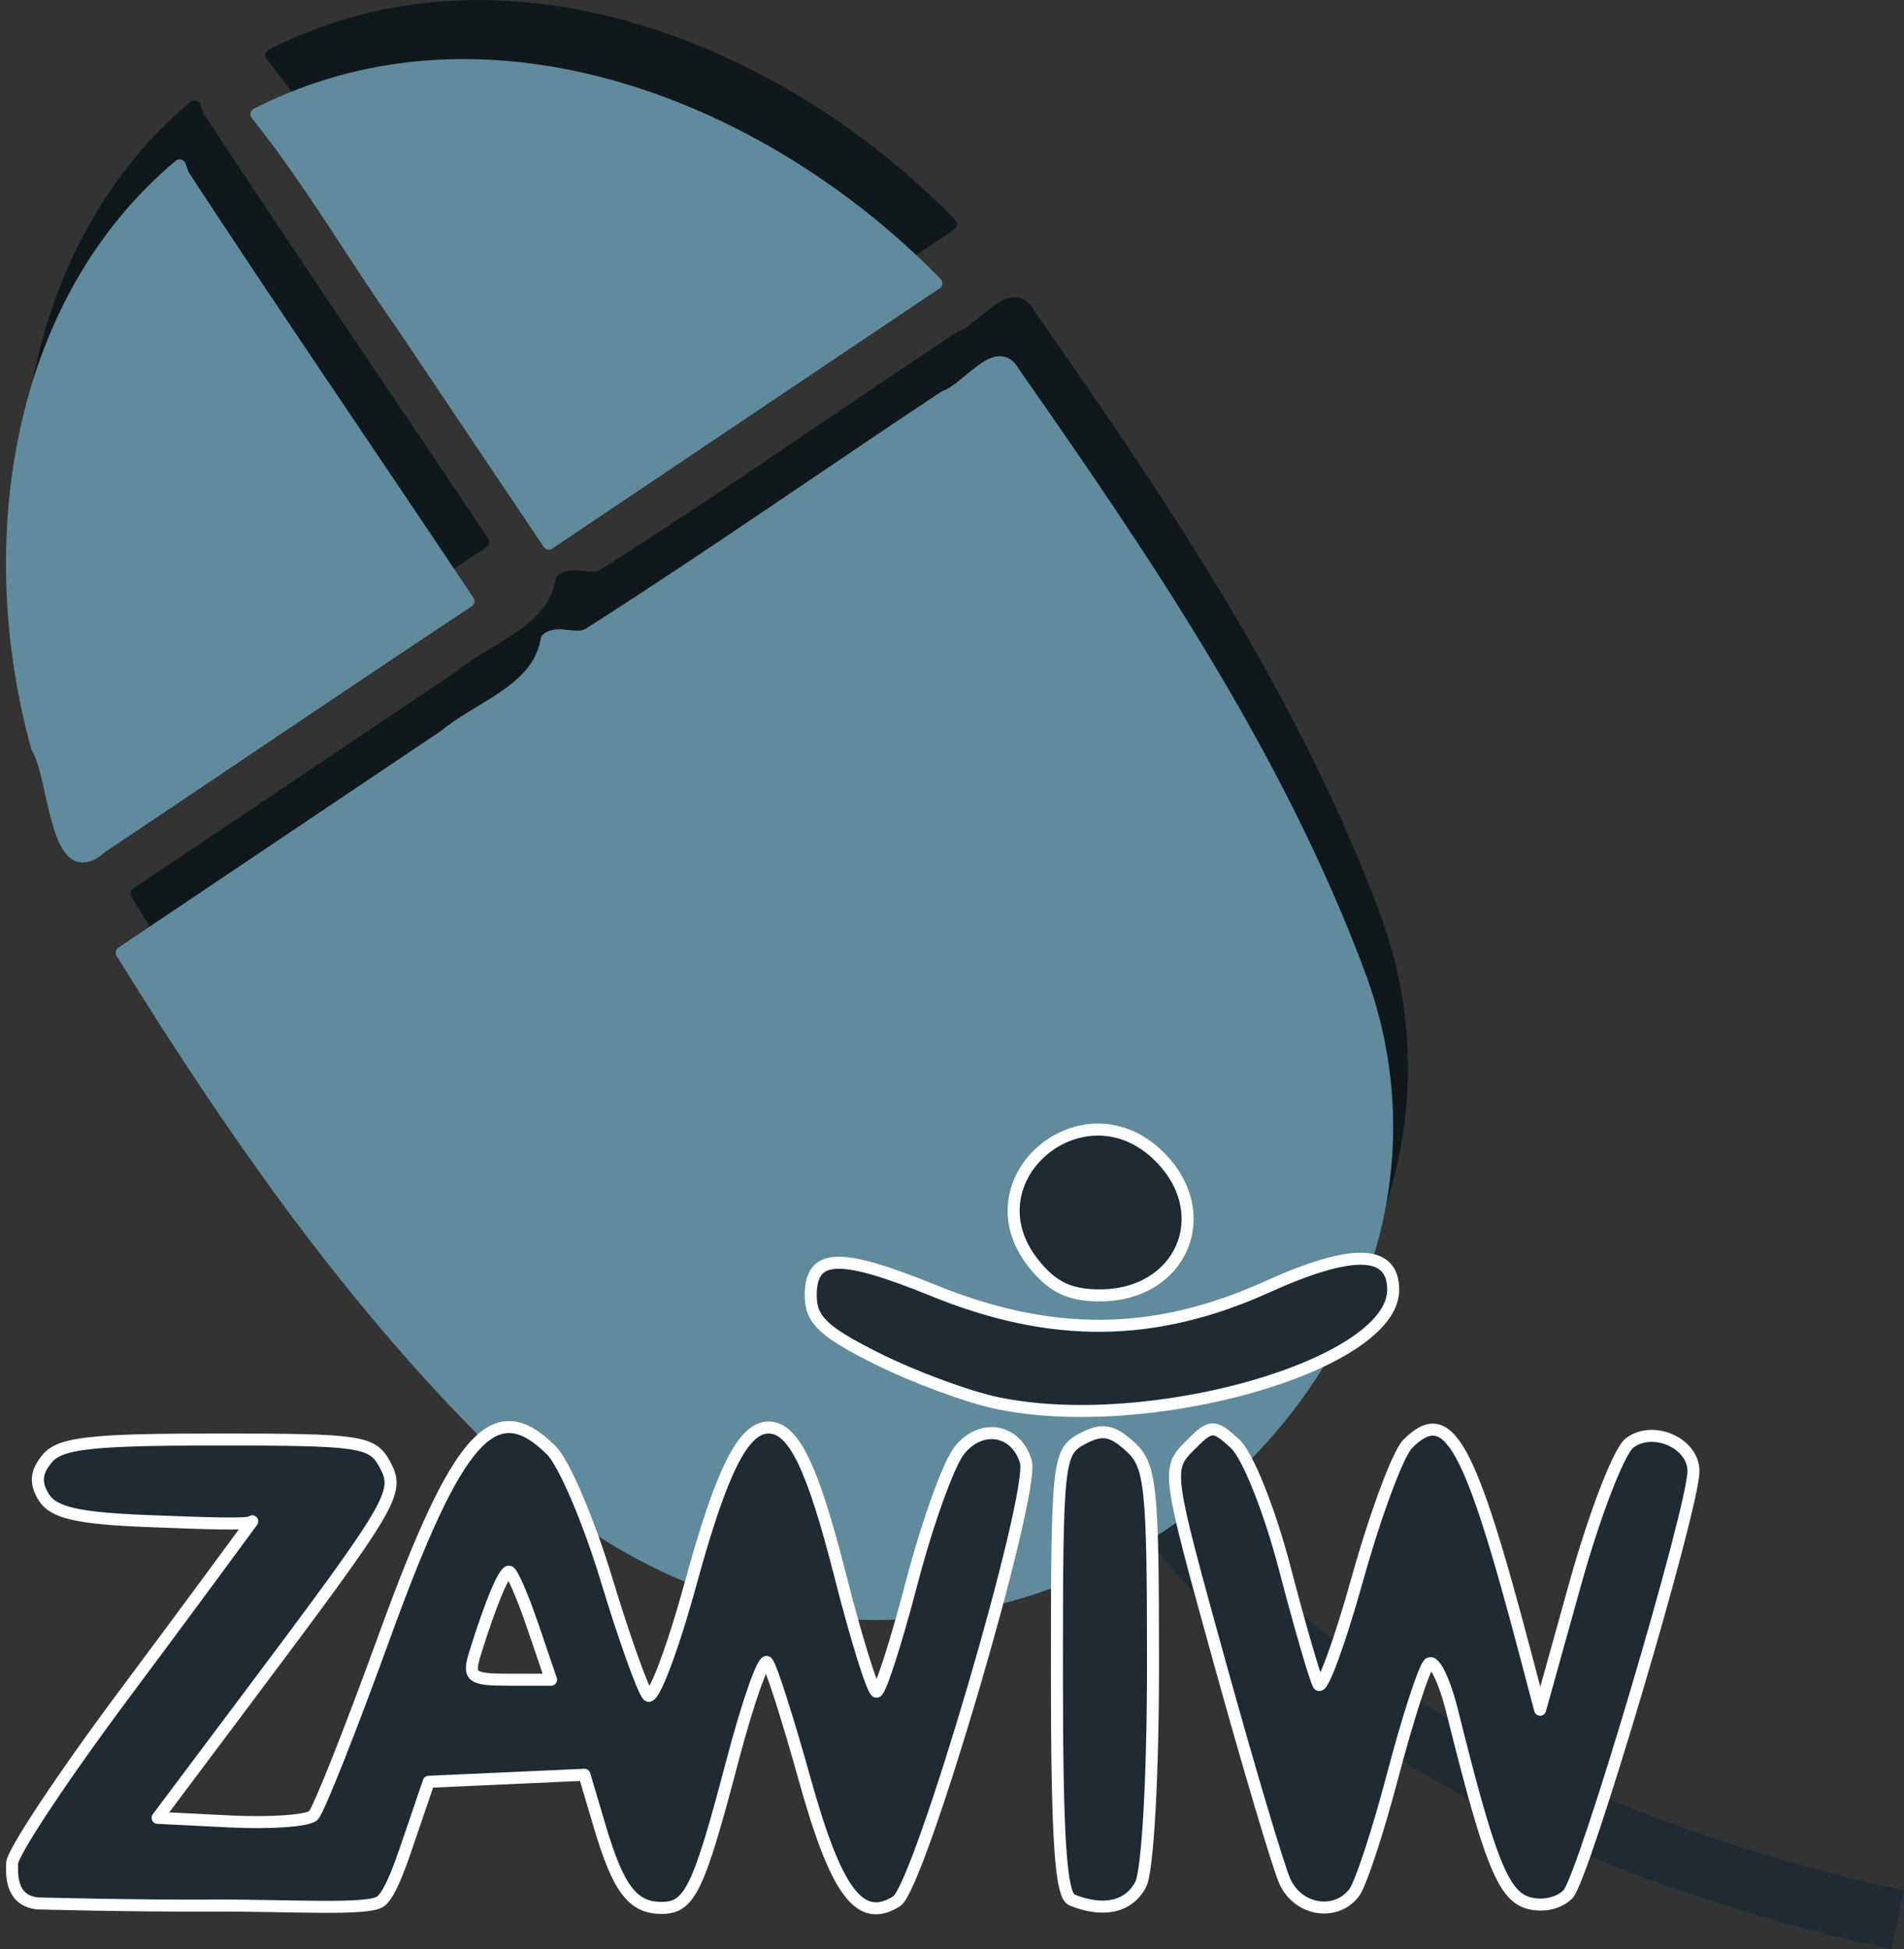 <?xml version="1.0" encoding="UTF-8" standalone="no"?>
<!-- Created with Inkscape (http://www.inkscape.org/) -->

<svg
   xmlns:dc="http://purl.org/dc/elements/1.1/"
   xmlns:cc="http://creativecommons.org/ns#"
   xmlns:rdf="http://www.w3.org/1999/02/22-rdf-syntax-ns#"
   xmlns:svg="http://www.w3.org/2000/svg"
   xmlns="http://www.w3.org/2000/svg"
   xmlns:sodipodi="http://sodipodi.sourceforge.net/DTD/sodipodi-0.dtd"
   xmlns:inkscape="http://www.inkscape.org/namespaces/inkscape"
   width="44.742mm"
   height="45.804mm"
   viewBox="0 0 158.536 162.298"
   id="svg2"
   version="1.1"
   inkscape:version="0.91 r13725"
   sodipodi:docname="catalogIcon-maustraining.svg">
  <rect x="0" y="0" width="158.536" height="162.298" fill="#333333" stroke="none"/>
  <defs
     id="defs4">
    <marker
       inkscape:stockid="Arrow1Mstart"
       orient="auto"
       refY="0"
       refX="0"
       id="Arrow1Mstart"
       style="overflow:visible"
       inkscape:isstock="true">
      <path
         id="path4338"
         d="M 0,0 5,-5 -12.5,0 5,5 0,0 Z"
         style="fill:#000000;fill-opacity:1;fill-rule:evenodd;stroke:#000000;stroke-width:1pt;stroke-opacity:1"
         transform="matrix(0.4,0,0,0.4,4,0)"
         inkscape:connector-curvature="0" />
    </marker>
    <marker
       inkscape:stockid="Arrow1Lstart"
       orient="auto"
       refY="0"
       refX="0"
       id="Arrow1Lstart"
       style="overflow:visible"
       inkscape:isstock="true">
      <path
         id="path4332"
         d="M 0,0 5,-5 -12.5,0 5,5 0,0 Z"
         style="fill:#000000;fill-opacity:1;fill-rule:evenodd;stroke:#000000;stroke-width:1pt;stroke-opacity:1"
         transform="matrix(0.8,0,0,0.8,10,0)"
         inkscape:connector-curvature="0" />
    </marker>
    <marker
       inkscape:stockid="Arrow1Lend"
       orient="auto"
       refY="0"
       refX="0"
       id="Arrow1Lend"
       style="overflow:visible"
       inkscape:isstock="true">
      <path
         id="path4335"
         d="M 0,0 5,-5 -12.5,0 5,5 0,0 Z"
         style="fill:#000000;fill-opacity:1;fill-rule:evenodd;stroke:#000000;stroke-width:1pt;stroke-opacity:1"
         transform="matrix(-0.8,0,0,-0.8,-10,0)"
         inkscape:connector-curvature="0" />
    </marker>
  </defs>
  <sodipodi:namedview
     id="base"
     pagecolor="#ffffff"
     bordercolor="#666666"
     borderopacity="1.0"
     inkscape:pageopacity="0.0"
     inkscape:pageshadow="2"
     inkscape:zoom="2"
     inkscape:cx="4.7783312"
     inkscape:cy="107.52812"
     inkscape:document-units="px"
     inkscape:current-layer="g4149"
     showgrid="false"
     fit-margin-top="0"
     fit-margin-left="0"
     fit-margin-right="0"
     fit-margin-bottom="0"
     inkscape:window-width="1918"
     inkscape:window-height="1057"
     inkscape:window-x="-1"
     inkscape:window-y="20"
     inkscape:window-maximized="1" />
  <g
     inkscape:label="Layer 1"
     inkscape:groupmode="layer"
     id="layer1"
     transform="translate(-166.593,-226.445)">
    <g
       id="g4149"
       transform="translate(97.985,-42.426)">
      <path
         sodipodi:nodetypes="cccccccccccccccccccc"
         inkscape:connector-curvature="0"
         id="path5583"
         d="m 84.797,277.736 c -13.831,11.607 -16.473,31.809 -11.862,48.45 1.536,2.411 1.468,11.74 5.302,8.34 10.206,-6.829 20.365,-13.733 30.6,-20.514 -7.888,-11.83 -15.941,-23.56 -23.727,-35.454 z m 6.408,-4.271 c 4.438,5.55 8.045,11.778 12.145,17.604 l 12.186,18.142 32.256,-21.667 C 133.639,272.982 110.58,263.579 91.205,273.465 Z m 24.173,43.725 c -0.734,4.254 -5.491,5.527 -8.47,8.004 l -26.926,18.086 c 9.816,15.848 20.546,31.174 34.196,43.834 34.61,29.975 81.87,-5.698 68.987,-41.653 -6.755,-18.273 -17.73,-34.517 -28.896,-50.469 -1.378,-2.577 -3.824,1.344 -5.727,1.974 -9.845,6.517 -19.526,13.308 -29.474,19.653 -1.143,0.891 -2.71,-0.28 -3.691,0.57 z"
         style="fill:#11181c;fill-opacity:1;stroke:#11181c;stroke-width:1.019;stroke-linecap:round;stroke-linejoin:round;stroke-miterlimit:4;stroke-dasharray:none;stroke-dashoffset:0;stroke-opacity:1" />
      <path
         style="fill:none;fill-rule:evenodd;stroke:#1f2b33;stroke-width:5;stroke-linecap:butt;stroke-linejoin:miter;stroke-miterlimit:4;stroke-dasharray:none;stroke-opacity:1"
         d="m 163.112,390.727 c 0,0 13,27 63.5,38"
         id="path5562"
         inkscape:connector-curvature="0" />
      <path
         style="fill:#608b9c;fill-opacity:1;stroke:#608b9c;stroke-width:1.019;stroke-linecap:round;stroke-linejoin:round;stroke-miterlimit:4;stroke-dasharray:none;stroke-dashoffset:0;stroke-opacity:1"
         d="m 83.564,282.65 c -13.831,11.607 -16.473,31.809 -11.862,48.45 1.536,2.411 1.468,11.74 5.302,8.34 10.206,-6.829 20.365,-13.733 30.6,-20.514 -7.888,-11.83 -15.941,-23.56 -23.727,-35.454 z m 6.408,-4.271 c 4.438,5.55 8.045,11.778 12.145,17.604 l 12.186,18.142 32.256,-21.667 C 132.407,277.896 109.348,268.493 89.972,278.379 Z m 24.173,43.725 c -0.734,4.254 -5.491,5.527 -8.47,8.004 l -26.926,18.086 c 9.816,15.848 20.546,31.174 34.196,43.834 34.61,29.975 81.87,-5.698 68.987,-41.653 -6.755,-18.273 -17.73,-34.517 -28.896,-50.469 -1.378,-2.577 -3.824,1.344 -5.727,1.974 -9.845,6.517 -19.526,13.308 -29.474,19.653 -1.143,0.891 -2.71,-0.28 -3.691,0.57 z"
         id="path5548"
         inkscape:connector-curvature="0"
         sodipodi:nodetypes="cccccccccccccccccccc" />
      <path
         style="fill:#1f2b33;fill-opacity:1;stroke:#ffffff;stroke-width:1;stroke-linecap:round;stroke-linejoin:round;stroke-miterlimit:19.6;stroke-dasharray:none"
         d="m 71.759,427.354 c -2.298,-0.23 -2.148,-2.444 -2.148,-3.32 0,-0.877 4.275,-7.315 9.5,-14.307 5.225,-6.992 10.5,-14.189 10.5,-14.189 0,0.331 -4.44,0.142 -8.645,-0.019 -5.827,-0.223 -7.894,-0.688 -8.692,-1.958 -0.758,-1.206 -0.684,-2.103 0.267,-3.25 1.074,-1.295 3.659,-1.584 14.157,-1.584 11.988,0 12.917,0.139 13.957,2.082 1.257,2.348 0.809,3.104 -11.715,19.805 l -7.209,9.613 6.088,0.302 c 3.349,0.166 6.446,-0.059 6.883,-0.5 0.437,-0.441 3.082,-7.102 5.877,-14.802 6.138,-16.908 9.2,-20.331 13.944,-15.587 1.052,1.052 3.117,5.89 4.588,10.75 1.471,4.86 3.023,9.202 3.449,9.649 0.426,0.446 2.024,-3.747 3.552,-9.319 2.579,-9.403 4.374,-12.993 6.498,-12.993 2.073,0 3.663,3.289 5.959,12.323 1.352,5.322 2.712,9.677 3.021,9.677 0.309,0 1.625,-4.074 2.925,-9.054 1.299,-4.98 3.094,-9.957 3.988,-11.061 1.819,-2.247 4.724,-1.743 5.521,0.957 0.779,2.64 -8.847,35.398 -10.755,36.602 -3.057,1.928 -5.036,-0.709 -7.685,-10.24 -1.39,-5 -2.786,-9.35 -3.103,-9.667 -0.317,-0.317 -1.614,3.37 -2.882,8.193 -2.827,10.749 -3.558,12.269 -5.901,12.269 -2.413,0 -3.605,-1.57 -5.155,-6.792 l -1.274,-4.292 -6.482,0.292 -6.482,0.292 -1.366,4 c -0.752,2.2 -1.721,5.27 -2.64,5.957 -1.038,0.776 -7.592,0.314 -14.182,0.349 -6.514,0.034 -14.357,-0.179 -14.357,-0.179 z m 41.198,-23.127 c -0.843,-2.475 -1.727,-4.5 -1.964,-4.5 -0.435,0 -1.53,2.625 -2.815,6.75 -0.635,2.039 -0.372,2.25 2.806,2.25 l 3.507,0 z m 44.905,22.838 c -0.936,-0.378 -1.25,-5.116 -1.25,-18.886 0,-17.603 0.088,-18.429 2.083,-19.496 1.662,-0.889 2.471,-0.764 4,0.62 1.741,1.575 1.917,3.242 1.917,18.145 0,9.4 -0.442,17.237 -1.035,18.345 -0.997,1.864 -3.093,2.33 -5.715,1.272 z m 17.713,-1.588 c -0.547,-1.238 -2.989,-9.45 -5.426,-18.25 -4.366,-15.763 -4.403,-16.029 -2.519,-17.937 1.808,-1.832 2.014,-1.844 3.802,-0.226 1.059,0.959 2.891,5.545 4.167,10.437 1.252,4.8 2.512,9.133 2.799,9.63 0.287,0.497 1.748,-3.482 3.247,-8.843 1.499,-5.36 3.375,-10.396 4.169,-11.19 3.378,-3.378 5.147,-0.211 9.846,17.63 l 1.185,4.5 2.925,-10.5 c 1.609,-5.775 3.644,-11.045 4.522,-11.711 1.95,-1.479 5.321,0.005 5.321,2.343 0,3.075 -9.14,33.896 -10.445,35.221 -0.781,0.793 -2.182,1.083 -3.387,0.701 -2.035,-0.646 -3.189,-3.58 -6.242,-15.868 -0.658,-2.648 -1.544,-4.448 -1.968,-4 -0.424,0.448 -1.777,4.64 -3.006,9.315 -1.229,4.675 -2.676,9.062 -3.216,9.75 -1.564,1.992 -4.691,1.45 -5.774,-1 z m -23.943,-39.784 c -2.464,-0.517 -6.964,-2.183 -10,-3.703 -4.472,-2.238 -5.52,-3.235 -5.52,-5.249 0,-3.523 2.352,-3.617 10.242,-0.411 9.842,4 18.407,3.908 27.725,-0.297 7.128,-3.217 10.533,-3.143 10.533,0.229 0,6.273 -20.327,12.085 -32.98,9.43 z m 2.996,-11.672 c -5.492,-6.982 4.227,-15.141 10.529,-8.839 4.757,4.757 1.834,11.545 -4.973,11.545 -2.535,0 -3.982,-0.705 -5.557,-2.707 z"
         id="path5581"
         inkscape:connector-curvature="0"
         sodipodi:nodetypes="cssssssssscscssscssssssssssssscccsssccssscssscssssssssssssscsssssscsssssssssssssss" />
    </g>
  </g>
</svg>
